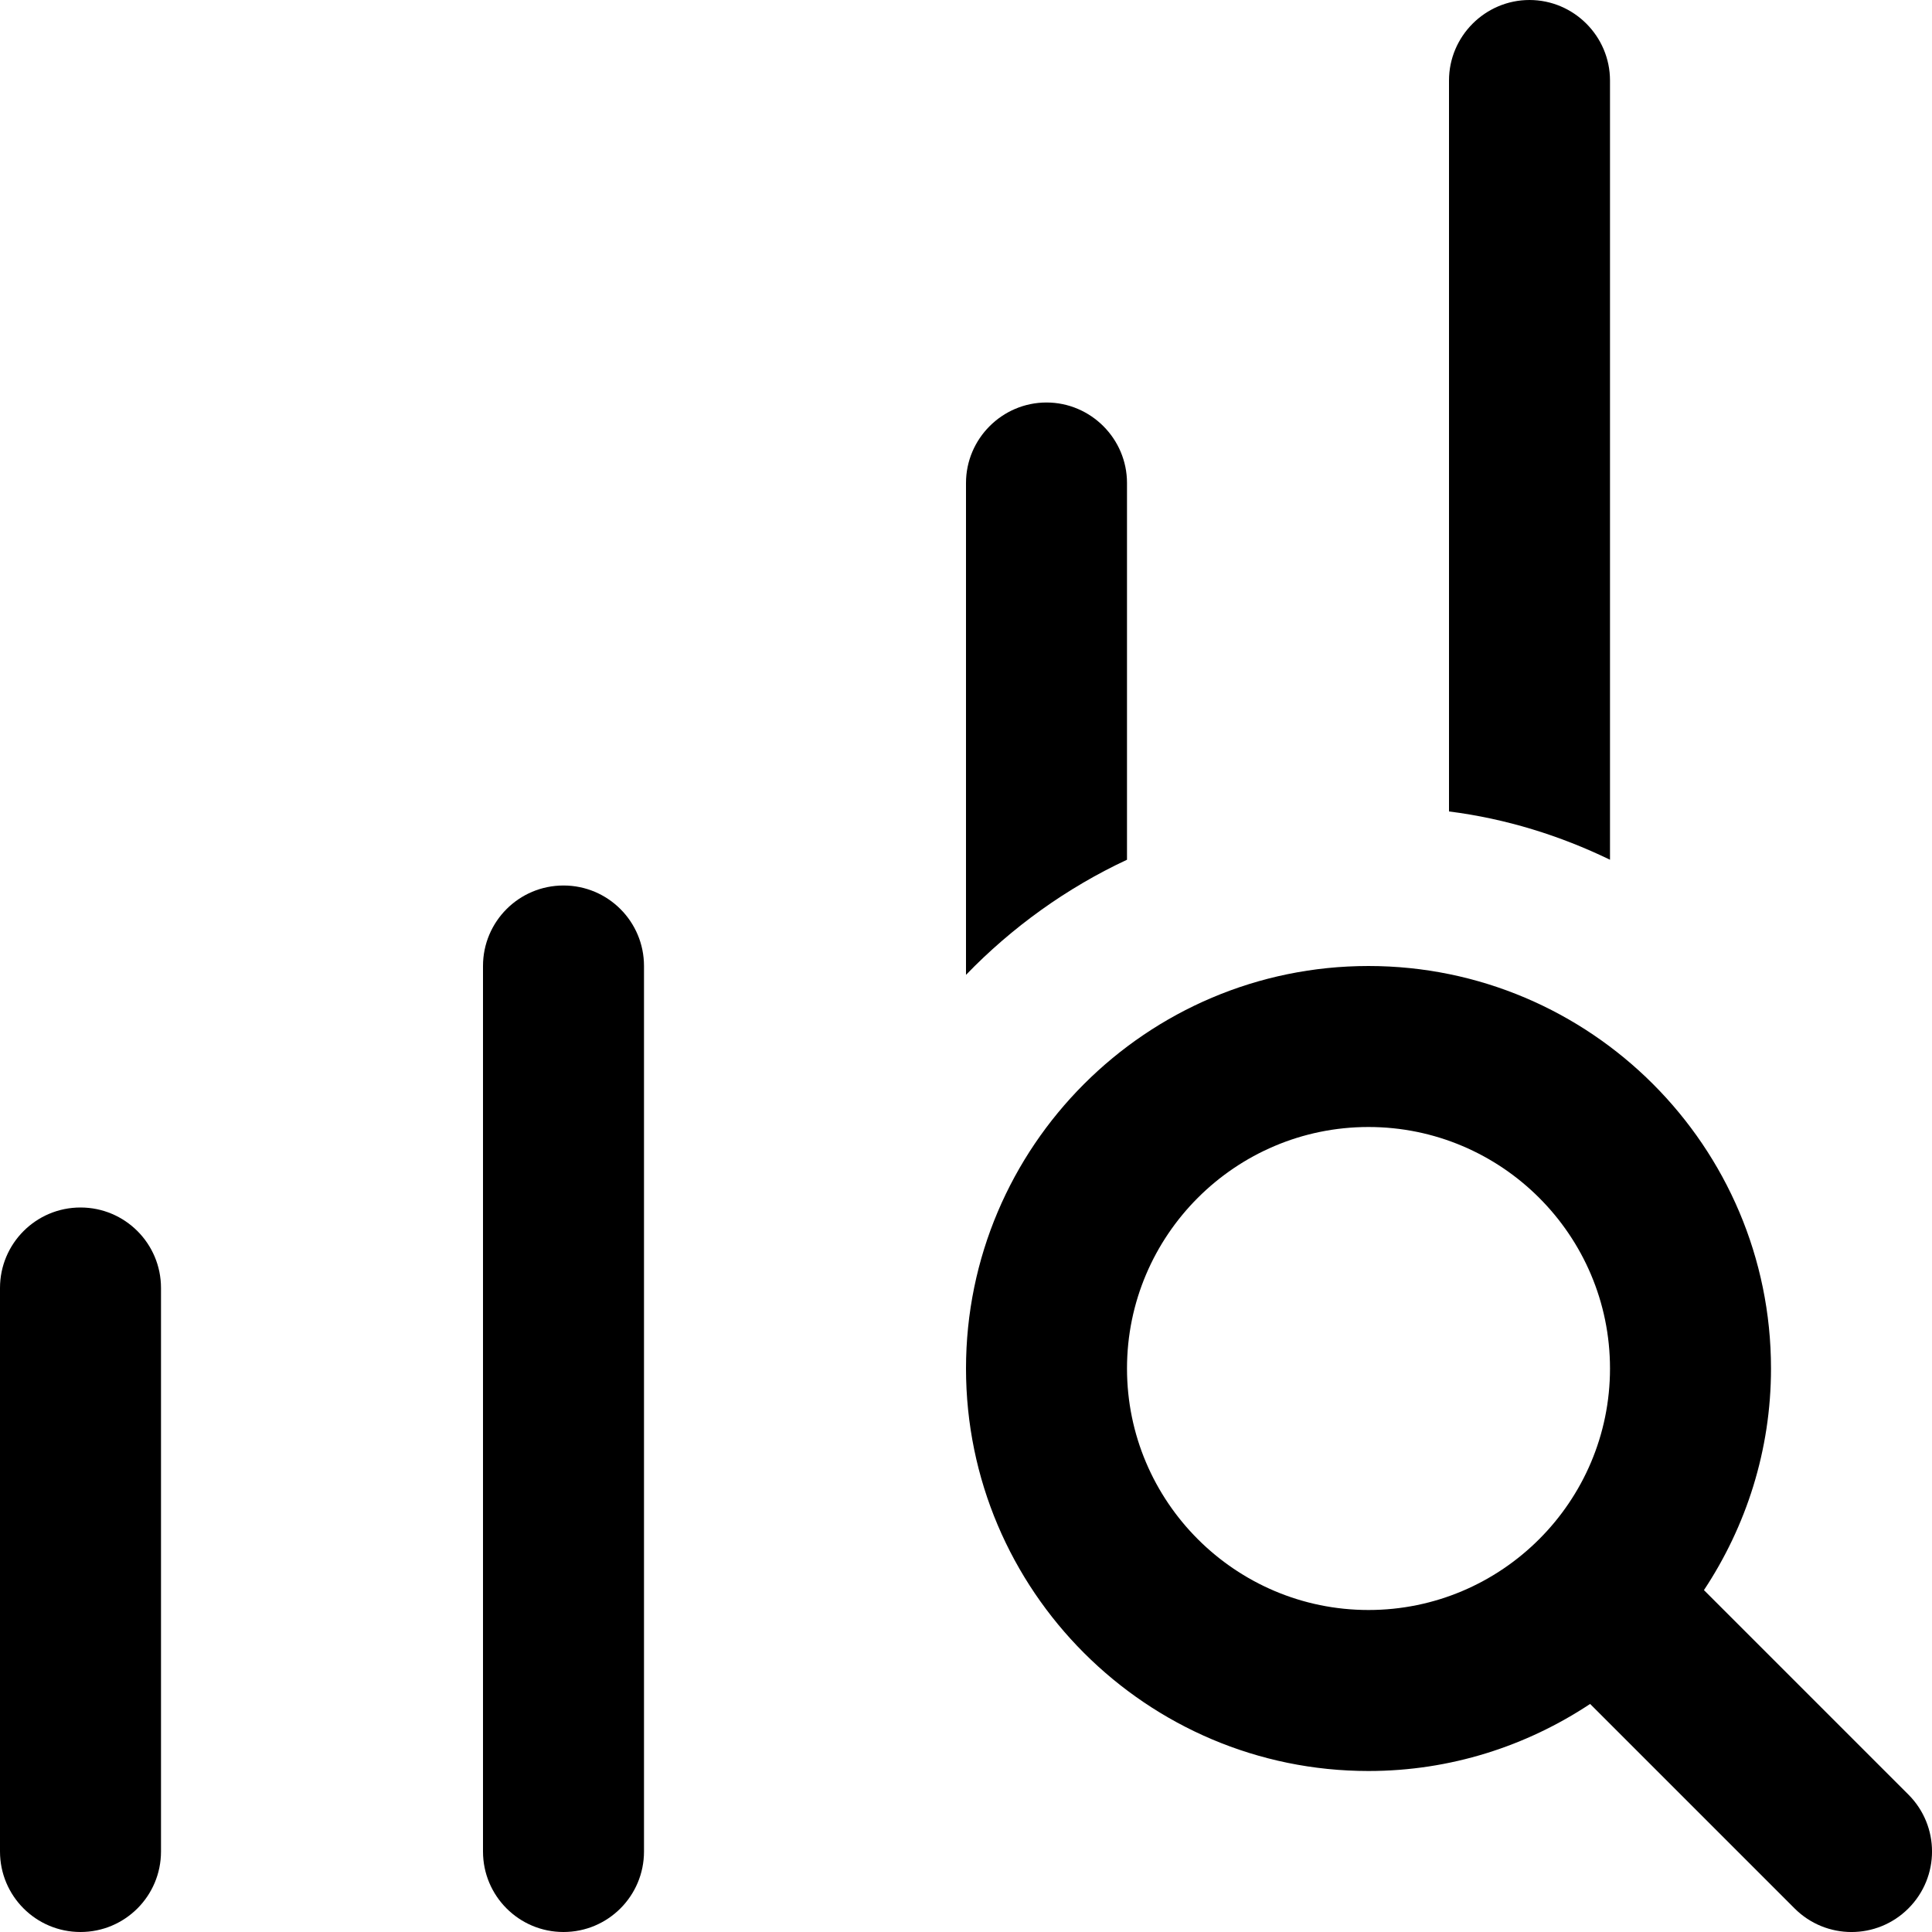 <svg id="bold" enable-background="new 0 0 24 24" height="512" viewBox="0 0 24 24" width="512" xmlns="http://www.w3.org/2000/svg"><path d="m23.707 22.293-2.54-2.54c.524-.791.833-1.736.833-2.753 0-2.757-2.243-5-5-5s-5 2.243-5 5 2.243 5 5 5c1.017 0 1.962-.309 2.753-.833l2.54 2.54c.391.391 1.023.391 1.414 0s.391-1.023 0-1.414zm-6.707-2.293c-1.654 0-3-1.346-3-3s1.346-3 3-3 3 1.346 3 3-1.346 3-3 3z"/><path d="m1 24c.553 0 1-.448 1-1v-7c0-.552-.447-1-1-1s-1 .448-1 1v7c0 .552.447 1 1 1z"/><path d="m8 23v-11c0-.552-.447-1-1-1s-1 .448-1 1v11c0 .552.447 1 1 1s1-.448 1-1z"/><path d="m14 6c0-.55-.45-1-1-1s-1 .45-1 1v6.11c.57-.59 1.25-1.08 2-1.43z"/><path d="m19 0c-.55 0-1 .45-1 1v9.08c.71.09 1.38.3 2 .6v-9.68c0-.55-.45-1-1-1z"/></svg>